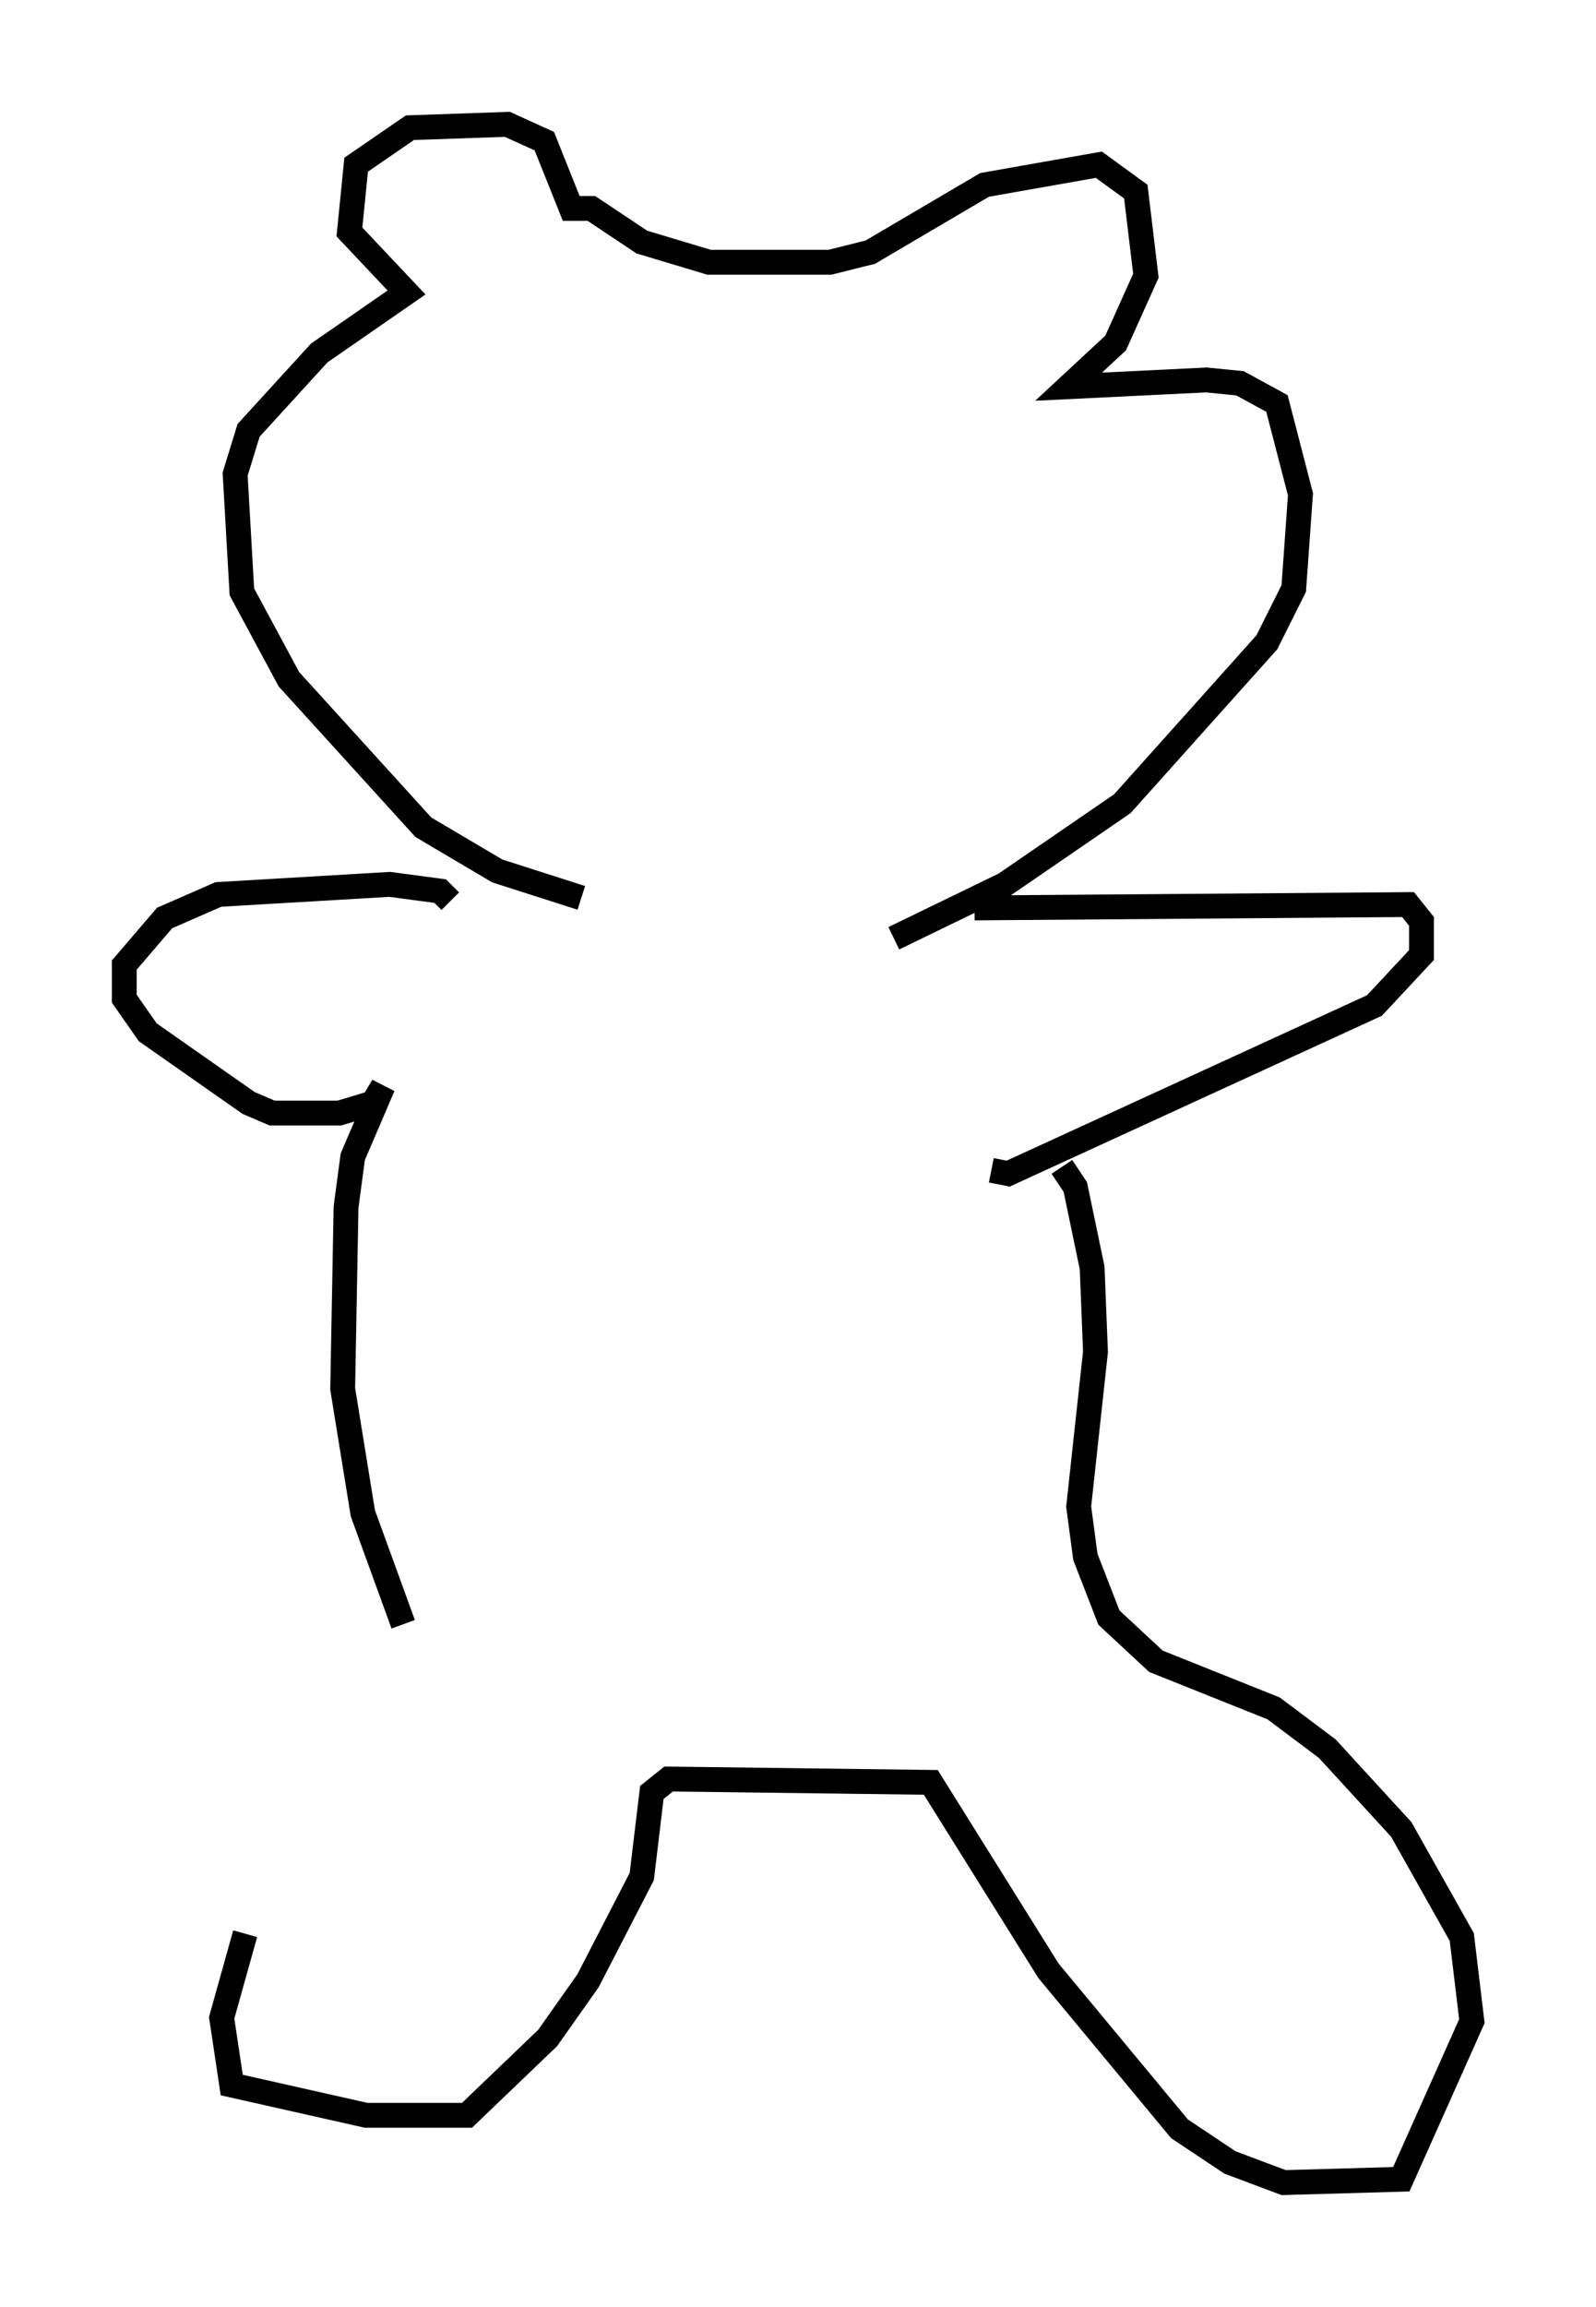 <?xml version="1.0" encoding="utf-8" ?>
<svg baseProfile="full" height="92.814" version="1.1" width="64.262" xmlns="http://www.w3.org/2000/svg" xmlns:ev="http://www.w3.org/2001/xml-events" xmlns:xlink="http://www.w3.org/1999/xlink"><defs /><rect fill="white" height="92.814" width="64.262" x="0" y="0" /><path d="M16.908, 67.246 m-7.036, 10.555 l-0.947, 3.383 0.406, 2.706 l5.413, 1.218 4.059, 0.0 l3.248, -3.112 1.624, -2.3 l2.165, -4.195 0.406, -3.383 l0.677, -0.541 10.555, 0.135 l4.736, 7.578 5.277, 6.36 l2.03, 1.353 2.165, 0.812 l4.736, -0.135 2.842, -6.36 l-0.406, -3.383 -2.436, -4.33 l-2.977, -3.248 -2.165, -1.624 l-4.736, -1.894 -1.894, -1.759 l-0.947, -2.436 -0.271, -2.03 l0.677, -6.225 -0.135, -3.383 l-0.677, -3.248 -0.541, -0.812 m-26.522, 18.403 l-1.624, -4.465 -0.812, -5.007 l0.135, -7.307 0.271, -2.03 l1.218, -2.842 -0.406, 0.677 l-1.353, 0.406 -2.706, 0.0 l-0.947, -0.406 -4.059, -2.842 l-0.947, -1.353 0.0, -1.353 l1.624, -1.894 2.165, -0.947 l6.901, -0.406 2.03, 0.271 l0.406, 0.406 m21.109, 0.271 l17.456, -0.135 0.541, 0.677 l0.0, 1.353 -1.894, 2.03 l-14.75, 6.766 -0.677, -0.135 m-16.509, -10.961 l-3.383, -1.083 -2.977, -1.759 l-5.413, -5.954 -1.894, -3.518 l-0.271, -4.736 0.541, -1.759 l2.842, -3.112 3.518, -2.436 l-2.3, -2.436 0.271, -2.706 l2.165, -1.488 3.924, -0.135 l1.488, 0.677 1.083, 2.706 l0.812, 0.0 2.03, 1.353 l2.706, 0.812 4.871, 0.0 l1.624, -0.406 4.601, -2.706 l4.601, -0.812 1.488, 1.083 l0.406, 3.383 -1.218, 2.706 l-1.894, 1.759 5.548, -0.271 l1.353, 0.135 1.488, 0.812 l0.947, 3.654 -0.271, 3.789 l-1.083, 2.165 -5.819, 6.495 l-4.736, 3.248 -4.465, 2.165 " fill="none" stroke="black" stroke-width="1" /></svg>
